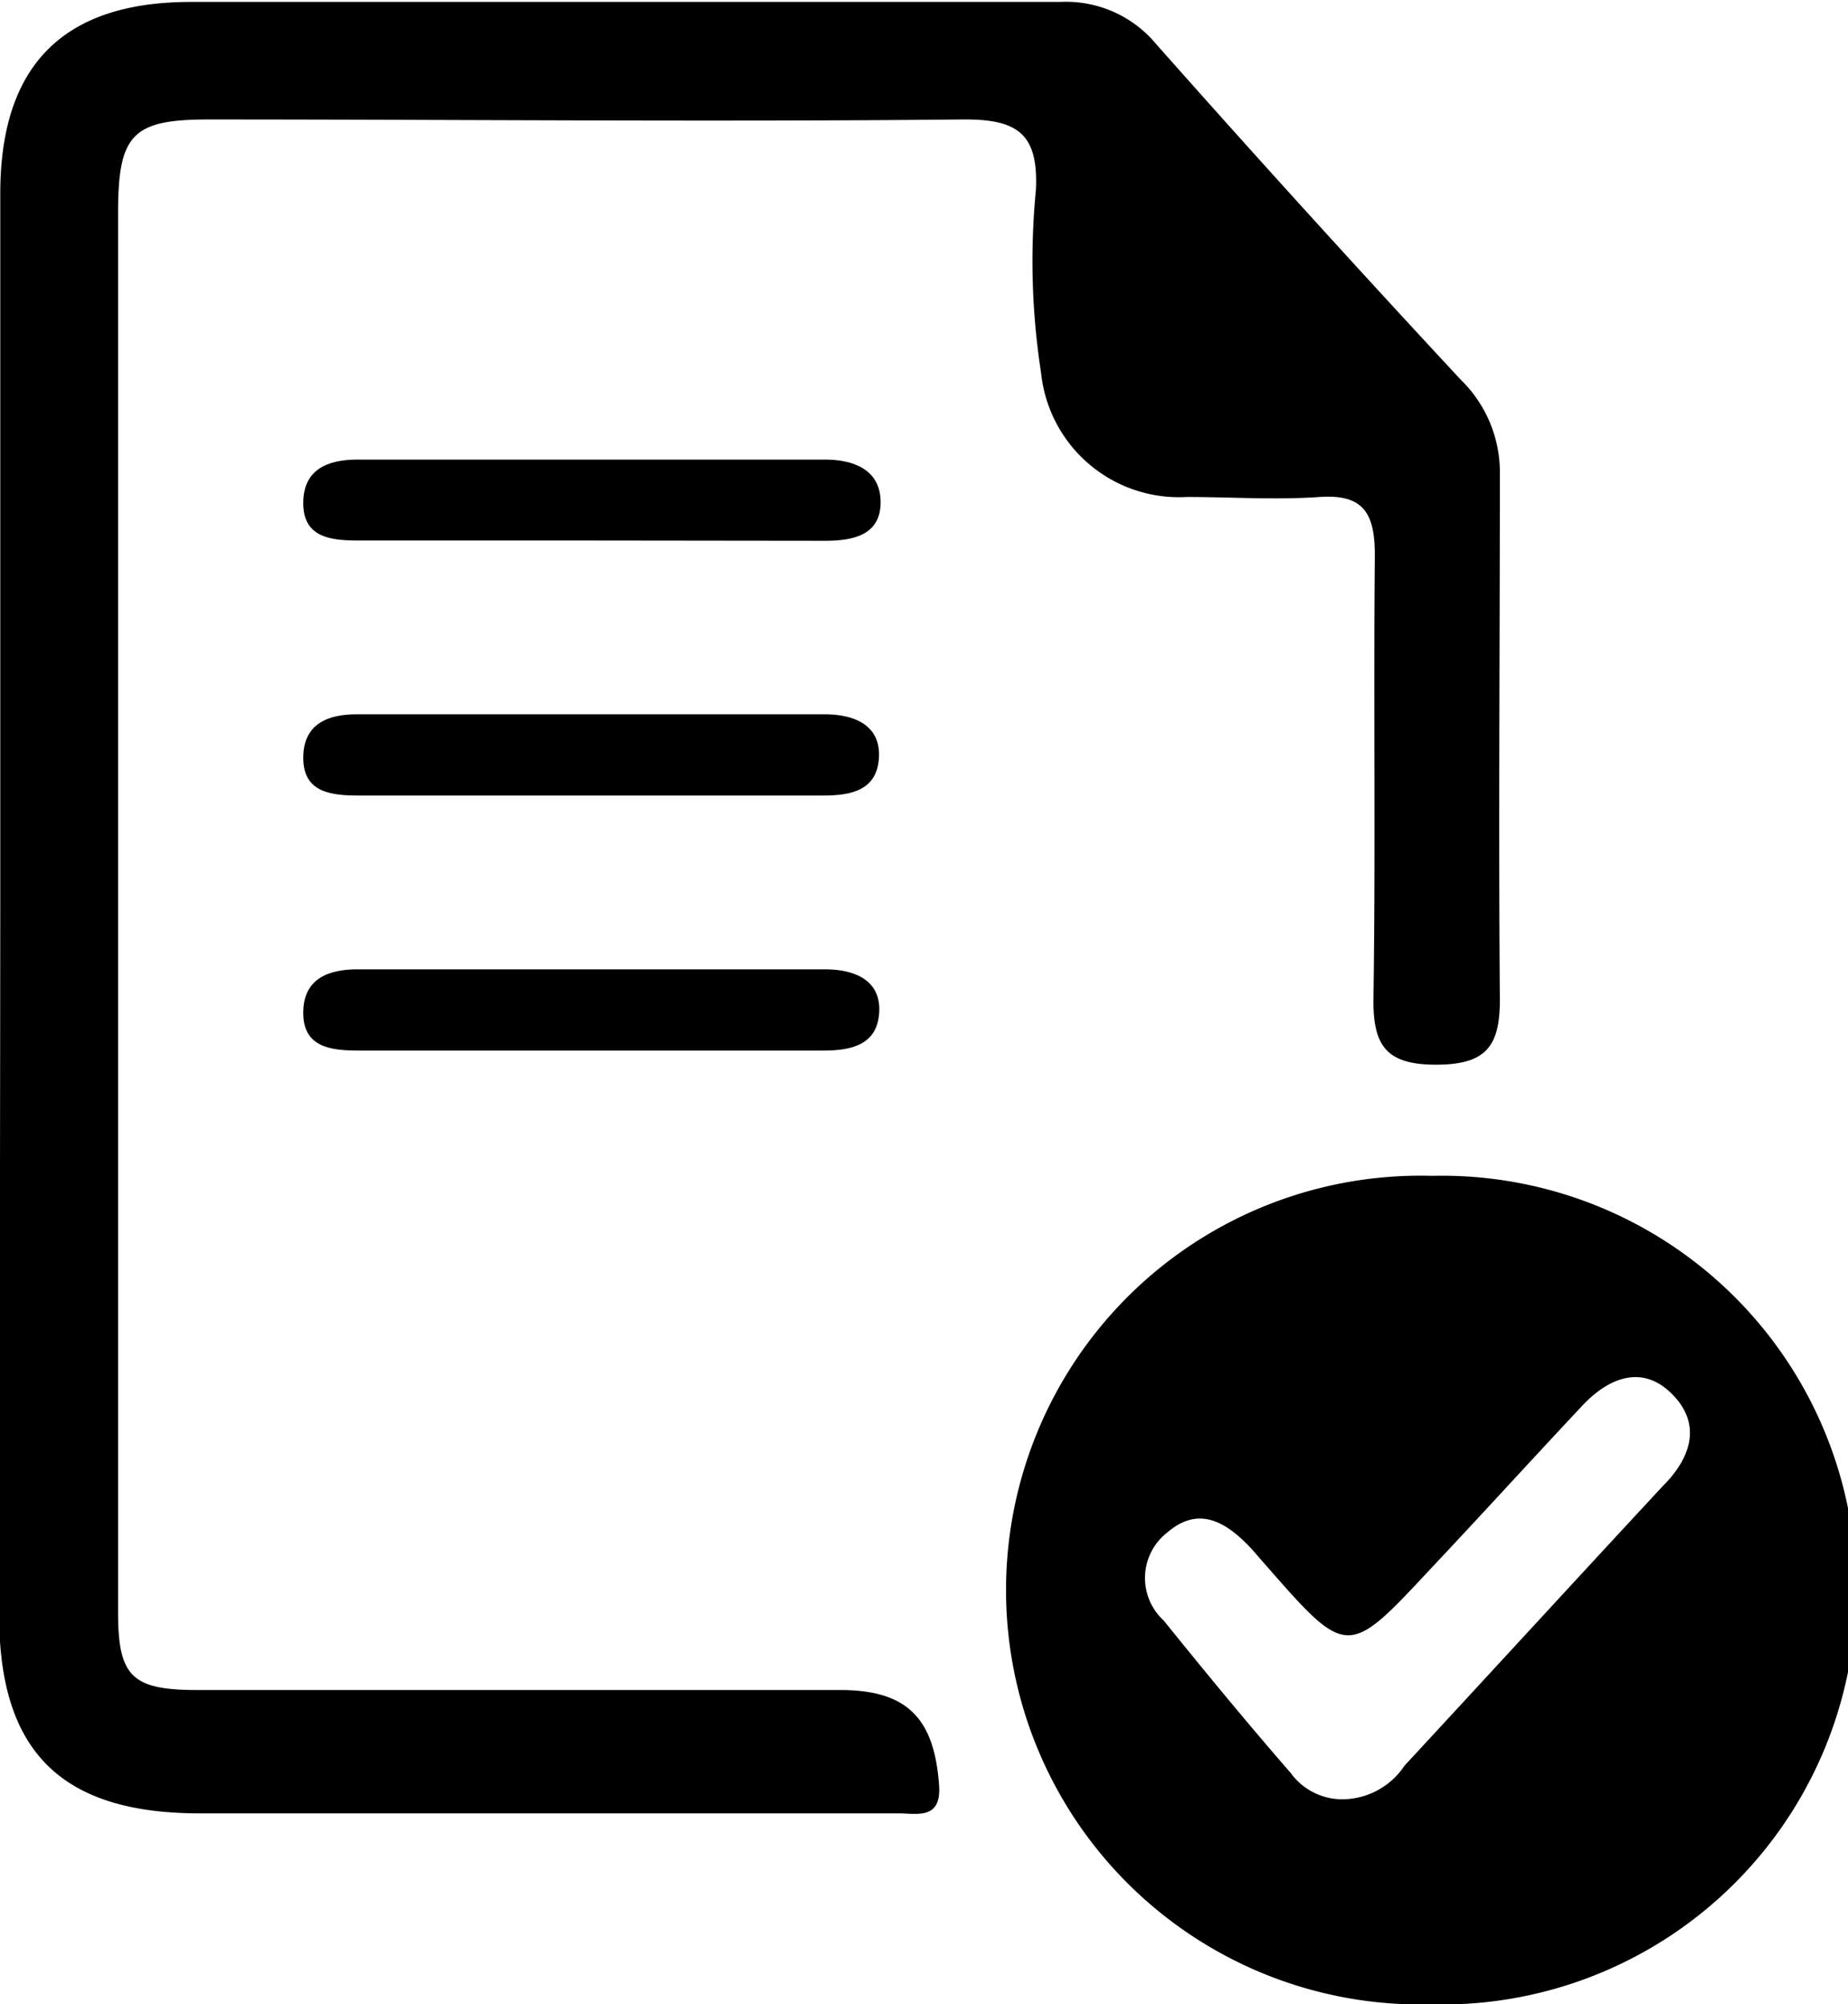 <svg id="Layer_1" data-name="Layer 1" xmlns="http://www.w3.org/2000/svg" viewBox="0 0 66.67 72.3"><title>requirements</title><path d="M7.07,37q0-12.88,0-25.79c0-4.62,2.27-6.9,6.84-6.91,10.46,0,20.93,0,31.39,0a4.23,4.23,0,0,1,3.47,1.52q5.44,6.14,11,12.12a4.65,4.65,0,0,1,1.4,3.37c0,6.33-.05,12.66,0,19,0,1.69-.52,2.33-2.31,2.33s-2.27-.69-2.25-2.38c.08-5.33,0-10.66.05-16,0-1.52-.41-2.21-2-2.1s-3.2,0-4.79,0a5,5,0,0,1-5.25-4.47,26.39,26.39,0,0,1-.19-6.58c.11-2.08-.68-2.59-2.66-2.57-9.06.09-18.12,0-27.19,0-2.72,0-3.25.53-3.26,3.29q0,22.59,0,45.18c0,1.8,0,3.6,0,5.4,0,2.31.51,2.79,2.86,2.79,7.73,0,15.46,0,23.19,0,2.4,0,3.4,1,3.57,3.45.08,1.24-.8,1-1.47,1-2.66,0-5.33,0-8,0-5.74,0-11.47,0-17.2,0-5,0-7.24-2.23-7.24-7.15Q7.06,49.77,7.07,37Z" transform="translate(-7.06 -4.23)"/><path d="M58.72,46.65a14.95,14.95,0,1,1-.06,29.89,14.95,14.95,0,1,1,.06-29.89ZM55.58,69.14a2.71,2.71,0,0,0,2.15-1.21c3.11-3.36,6.21-6.74,9.33-10.1,1-1,1.42-2.23.3-3.33S65,54,64.09,55c-1.82,1.94-3.61,3.91-5.43,5.84-3,3.22-3,3.21-6-.22-.18-.2-.35-.41-.53-.6-.86-.89-1.83-1.47-2.95-.51a2.08,2.08,0,0,0-.14,3.18c1.5,1.86,3,3.68,4.59,5.51A2.3,2.3,0,0,0,55.58,69.14Z" transform="translate(-7.06 -4.23)"/><path d="M28.2,23.73H20c-1,0-2-.1-2-1.35s.93-1.56,1.91-1.57q8.46,0,16.92,0c1,0,2,.35,2,1.54s-1,1.39-2,1.39Z" transform="translate(-7.06 -4.23)"/><path d="M28.19,32.93H20c-1,0-2-.11-2-1.36S18.93,30,19.91,30q8.46,0,16.92,0c1,0,2,.36,1.94,1.55s-1,1.38-2,1.38Z" transform="translate(-7.06 -4.23)"/><path d="M28.19,42.13H20c-1,0-2-.11-2-1.36s.93-1.56,1.91-1.57q8.46,0,16.93,0c1,0,2,.36,1.94,1.54s-1,1.39-2,1.39Z" transform="translate(-7.06 -4.23)"/></svg>